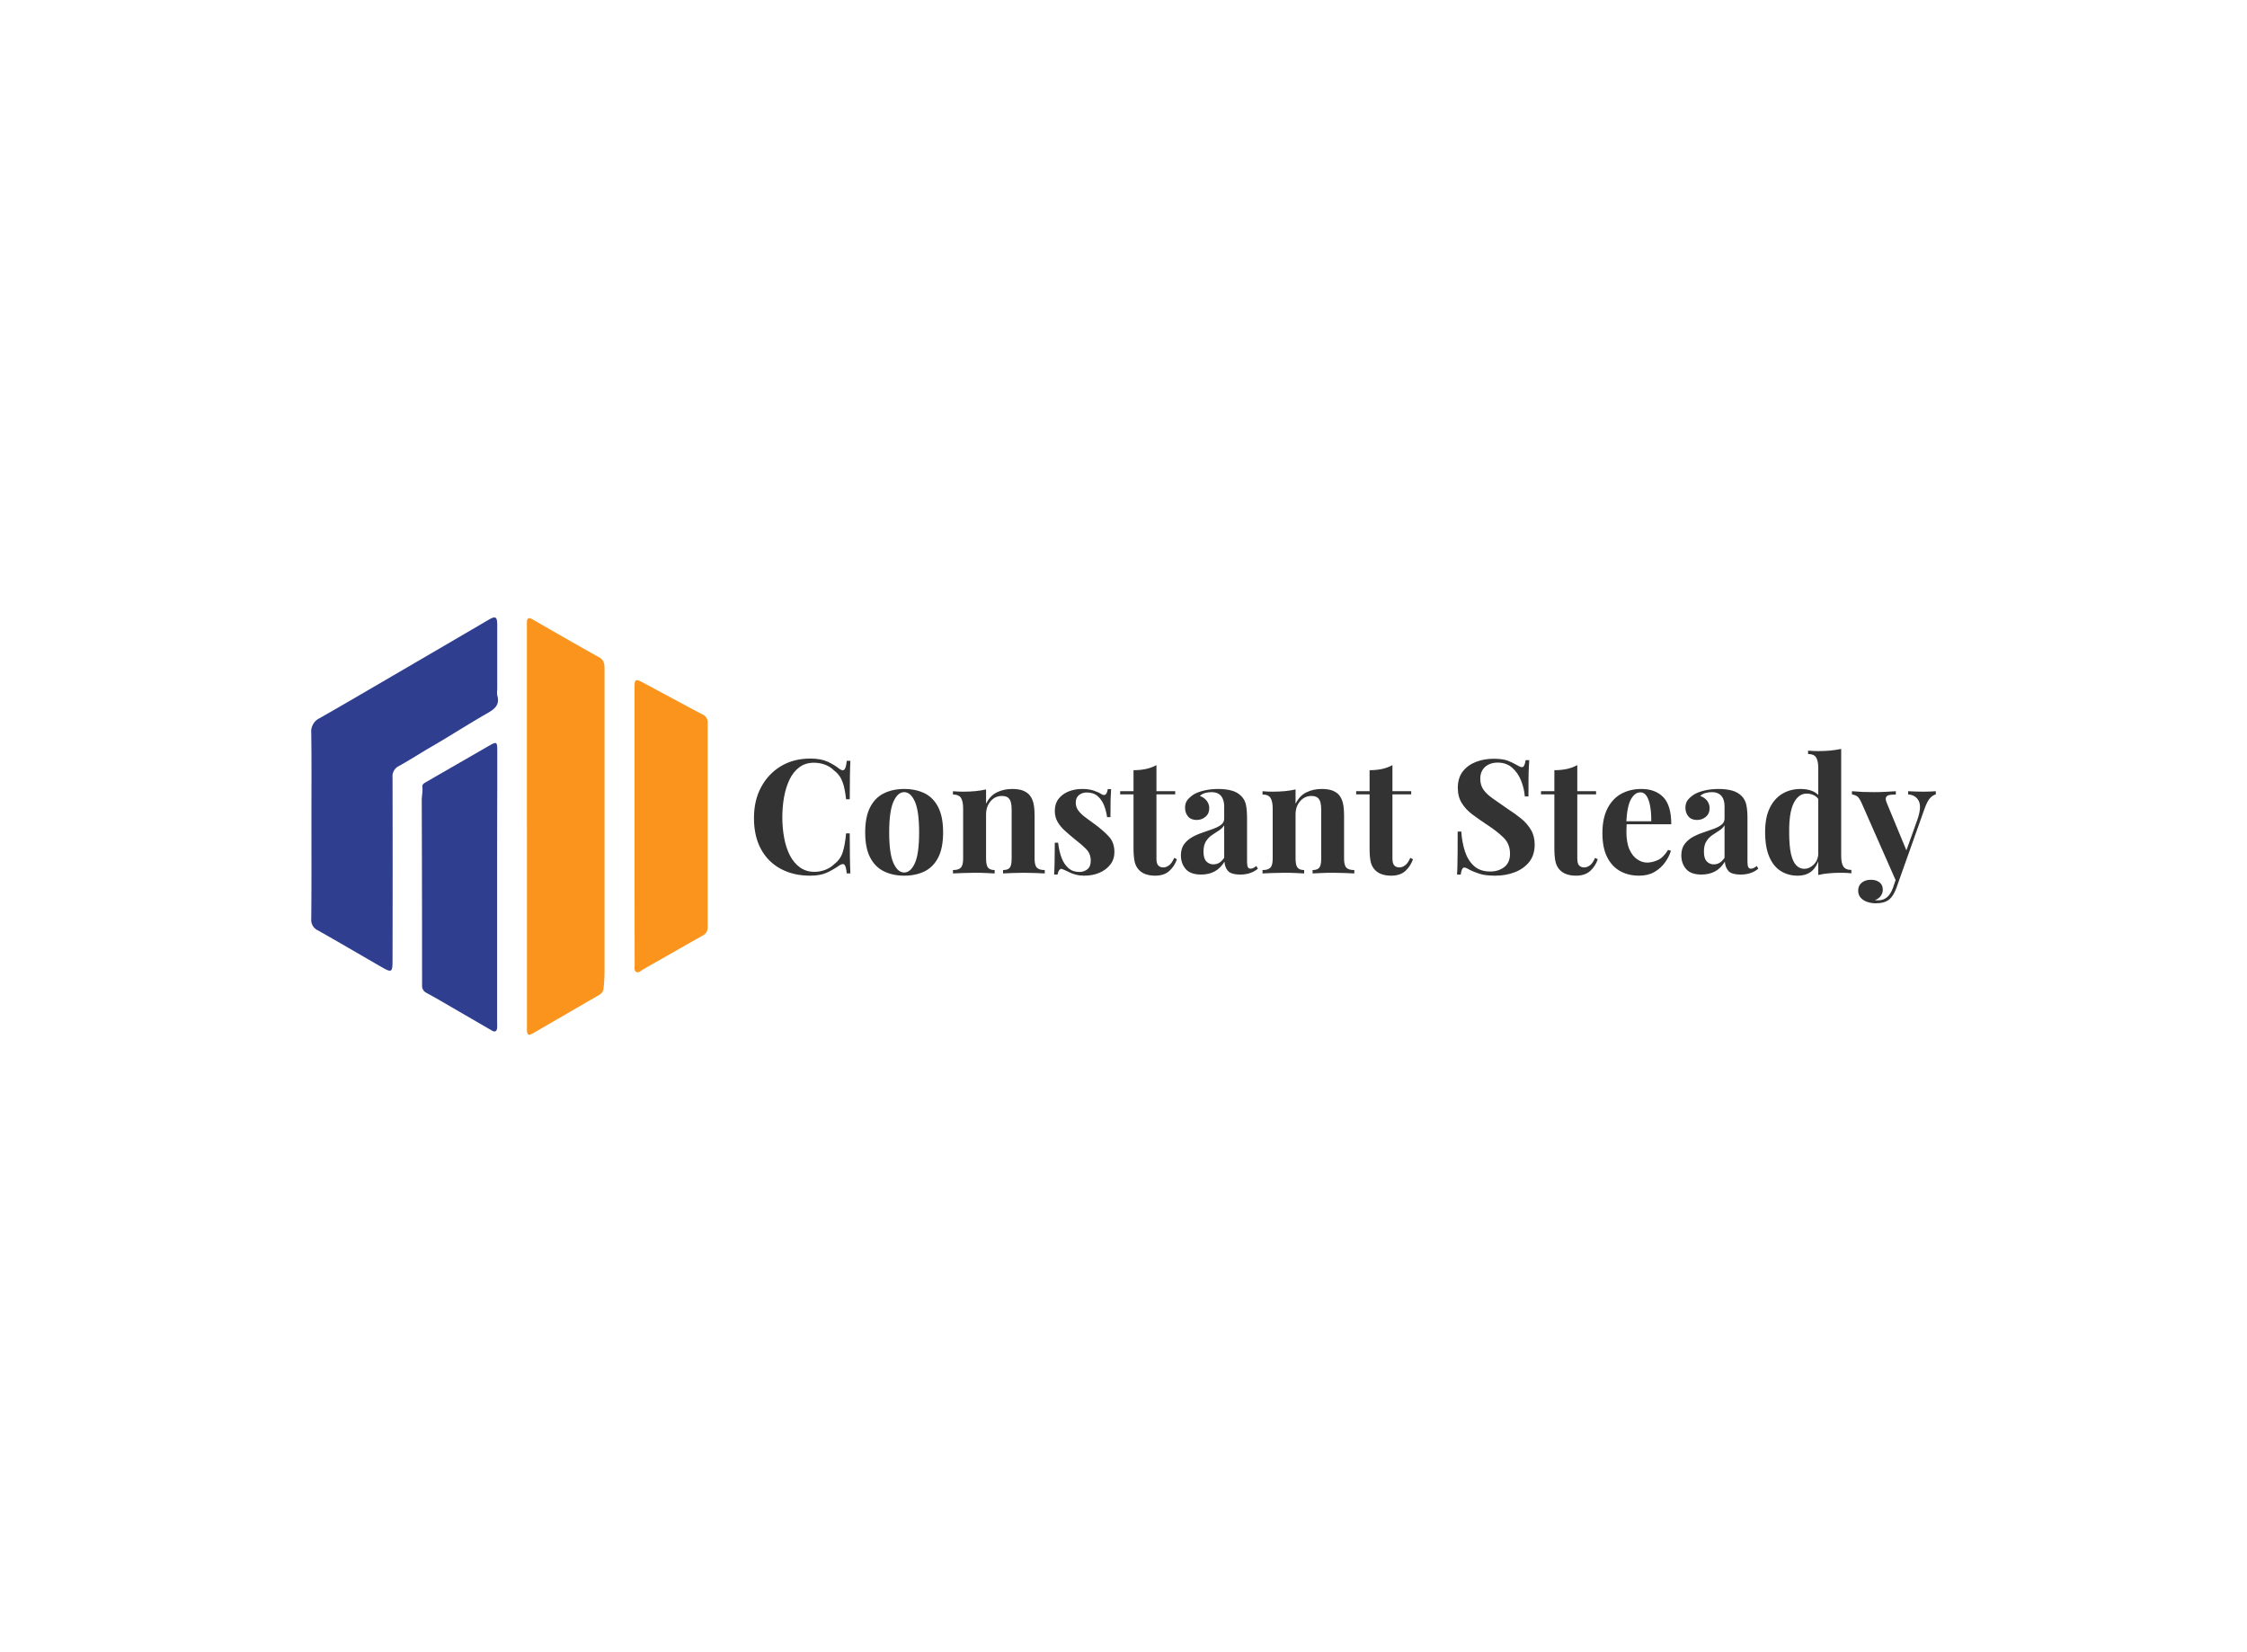 <svg data-v-0dd9719b="" version="1.0" xmlns="http://www.w3.org/2000/svg" xmlns:xlink="http://www.w3.org/1999/xlink" width="100%" height="100%" viewBox="0 0 340 250" preserveAspectRatio="xMidYMid meet" color-interpolation-filters="sRGB" style="margin: auto;"> <rect data-v-0dd9719b="" x="0" y="0" width="100%" height="100%" fill="#fff" fill-opacity="1" class="background"></rect> <rect data-v-0dd9719b="" x="0" y="0" width="100%" height="100%" fill="url(#watermark)" fill-opacity="1" class="watermarklayer"></rect> <g data-v-0dd9719b="" fill="#333" class="icon-text-wrapper icon-svg-group iconsvg" transform="translate(47.085,93.43)"><g class="iconsvg-imagesvg" transform="translate(0,0)"><g><rect fill="#333" fill-opacity="0" stroke-width="2" x="0" y="0" width="60" height="63.14" class="image-rect"></rect> <svg x="0" y="0" width="60" height="63.14" filtersec="colorsb9667218078" class="image-svg-svg primary" style="overflow: visible;"><svg xmlns="http://www.w3.org/2000/svg" viewBox="-0.028 0.001 143.517 151.028"><path d="M.06 74.93c0-11 .09-22.07-.06-33.11a5.33 5.33 0 0 1 3-5.35c8.8-5 17.52-10.13 26.26-15.23Q46.72 11.07 64.16.86c2.52-1.48 3.14-1.14 3.15 1.75v23.46a7.65 7.65 0 0 0 0 2.09c1 3.29-.73 4.87-3.4 6.4-7 4-13.71 8.34-20.65 12.36-3.86 2.24-7.6 4.68-11.51 6.84A4.15 4.15 0 0 0 29.42 58q.07 32.68 0 65.38c0 5.35-.08 5.4-4.68 2.74-7.43-4.29-14.83-8.63-22.3-12.85A4.15 4.15 0 0 1 0 109.08C.11 97.7.07 86.31.06 74.93z" fill="#303e8f"></path><path d="M78.05 75.35v-71-2.51c0-1.6.62-2 2.09-1.12 8 4.61 16 9.2 24 13.68 1.82 1 2 2.4 2 4.17v110a50.69 50.69 0 0 1-.36 5.64 2.82 2.82 0 0 1-1.48 2.35l-16.47 9.55-7.6 4.4c-1.61.92-2.08.67-2.17-1.18V75.35z" fill="#fb941c"></path><path d="M67.27 97.7v48.8a20.76 20.76 0 0 1 0 2.09c-.13 1.26-.82 1.55-1.88.93q-9.78-5.67-19.55-11.34c-1.38-.81-2.8-1.55-4.2-2.34a2.8 2.8 0 0 1-1.53-2.72q0-33.5-.12-67c0-1.6.43-3.18.22-4.8-.12-.91.6-1.31 1.29-1.71 4-2.32 8.09-4.68 12.13-7l10.69-6.16c2.81-1.61 3-1.5 3 1.85v12.54q-.06 18.43-.05 36.86z" fill="#303e8f"></path><path d="M117 75.51V25.64c0-3.38.27-3.57 3.19-2 7.14 3.82 14.25 7.68 21.41 11.47a3 3 0 0 1 1.88 2.89v74a3.19 3.19 0 0 1-1.73 3.08c-7.3 4.12-14.56 8.28-21.84 12.42-.7.4-1.36 1.26-2.25.79s-.61-1.63-.61-2.49q-.05-25.14-.05-50.29z" fill="#fb941c"></path></svg></svg> <!----></g></g> <g transform="translate(67,19.89)"><g data-gra="path-name" fill-rule="" class="tp-name iconsvg-namesvg"><g transform="scale(1)"><g><path d="M9.55-17.38L9.55-17.38Q11.14-17.38 12.17-16.91 13.19-16.44 13.98-15.81L13.98-15.81Q14.46-15.45 14.72-15.73 14.97-16 15.07-17.04L15.07-17.04 15.62-17.04Q15.57-16.1 15.55-14.77 15.52-13.43 15.52-11.22L15.52-11.22 14.97-11.22Q14.85-12.32 14.66-13.1 14.46-13.89 14.13-14.49 13.79-15.09 13.16-15.57L13.16-15.57Q12.56-16.17 11.77-16.46 10.97-16.75 10.11-16.75L10.11-16.75Q8.81-16.75 7.89-16.06 6.98-15.38 6.41-14.2 5.85-13.02 5.58-11.54 5.32-10.06 5.32-8.47L5.32-8.47Q5.32-6.86 5.6-5.38 5.87-3.9 6.46-2.74 7.05-1.59 7.99-0.91 8.93-0.24 10.2-0.24L10.2-0.24Q11-0.24 11.81-0.54 12.61-0.84 13.19-1.42L13.19-1.42Q14.13-2.14 14.46-3.21 14.8-4.28 14.97-6.06L14.97-6.06 15.52-6.06Q15.52-3.78 15.55-2.37 15.57-0.96 15.62 0L15.62 0 15.07 0Q14.97-1.03 14.74-1.3 14.51-1.56 13.98-1.23L13.98-1.23Q13.09-0.6 12.09-0.13 11.1 0.34 9.53 0.34L9.53 0.34Q6.98 0.34 5.07-0.7 3.15-1.73 2.09-3.68 1.03-5.63 1.03-8.38L1.03-8.38Q1.03-11.07 2.13-13.09 3.23-15.11 5.14-16.25 7.05-17.38 9.55-17.38ZM23.75-12.78L23.75-12.78Q25.51-12.78 26.84-12.13 28.16-11.48 28.9-10.04 29.65-8.59 29.65-6.21L29.65-6.21Q29.65-3.83 28.9-2.39 28.16-0.96 26.84-0.31 25.51 0.34 23.75 0.34L23.75 0.34Q22.05 0.34 20.71-0.31 19.37-0.96 18.62-2.39 17.86-3.83 17.86-6.21L17.86-6.21Q17.86-8.59 18.62-10.04 19.37-11.48 20.71-12.13 22.05-12.78 23.75-12.78ZM23.75-12.3L23.75-12.3Q22.79-12.3 22.14-10.87 21.49-9.43 21.49-6.21L21.49-6.21Q21.49-2.98 22.14-1.56 22.79-0.14 23.75-0.14L23.75-0.14Q24.74-0.14 25.38-1.56 26.02-2.98 26.02-6.21L26.02-6.21Q26.02-9.43 25.38-10.87 24.74-12.3 23.75-12.3ZM40.1-12.78L40.1-12.78Q41.11-12.78 41.74-12.53 42.38-12.27 42.74-11.84L42.74-11.84Q43.13-11.38 43.31-10.66 43.49-9.94 43.49-8.71L43.49-8.71 43.49-2.24Q43.49-1.23 43.84-0.87 44.19-0.51 45.03-0.51L45.03-0.51 45.03 0Q44.57-0.02 43.66-0.06 42.74-0.1 41.85-0.1L41.85-0.1Q40.94-0.1 40.06-0.06 39.18-0.02 38.72 0L38.72 0 38.72-0.51Q39.45-0.51 39.74-0.87 40.02-1.23 40.02-2.24L40.02-2.24 40.02-9.72Q40.02-10.32 39.9-10.77 39.78-11.22 39.47-11.47 39.16-11.72 38.53-11.72L38.53-11.72Q37.52-11.72 36.84-10.93 36.15-10.13 36.15-8.93L36.15-8.93 36.15-2.24Q36.15-1.23 36.45-0.87 36.75-0.51 37.45-0.51L37.45-0.51 37.45 0Q37.02-0.02 36.19-0.06 35.35-0.1 34.46-0.1L34.46-0.1Q33.55-0.1 32.59-0.06 31.62-0.02 31.14 0L31.14 0 31.14-0.51Q31.99-0.51 32.33-0.87 32.68-1.23 32.68-2.24L32.68-2.24 32.68-9.82Q32.68-10.9 32.36-11.42 32.03-11.94 31.14-11.94L31.14-11.94 31.14-12.44Q31.91-12.37 32.64-12.37L32.64-12.37Q33.65-12.37 34.52-12.45 35.4-12.54 36.15-12.71L36.15-12.71 36.15-10.54Q36.75-11.77 37.79-12.27 38.82-12.78 40.1-12.78ZM50.69-12.78L50.69-12.78Q51.7-12.78 52.45-12.53 53.21-12.27 53.55-12.03L53.55-12.03Q54.37-11.48 54.56-12.76L54.56-12.76 55.07-12.76Q55.02-12.08 54.99-11.11 54.97-10.13 54.97-8.52L54.97-8.52 54.46-8.52Q54.34-9.41 54.01-10.28 53.67-11.14 53.03-11.7 52.39-12.25 51.38-12.25L51.38-12.25Q50.69-12.25 50.2-11.85 49.72-11.46 49.72-10.71L49.72-10.71Q49.72-9.99 50.16-9.45 50.59-8.9 51.28-8.41 51.96-7.92 52.71-7.36L52.71-7.36Q53.91-6.47 54.74-5.57 55.57-4.67 55.57-3.23L55.57-3.23Q55.57-2.14 54.95-1.34 54.32-0.53 53.3-0.1 52.27 0.34 51.02 0.34L51.02 0.34Q50.3 0.34 49.74 0.19 49.17 0.05 48.76-0.17L48.76-0.17Q48.45-0.31 48.17-0.45 47.89-0.58 47.65-0.67L47.65-0.67Q47.41-0.75 47.23-0.51 47.05-0.26 46.96 0.17L46.96 0.17 46.45 0.17Q46.5-0.6 46.52-1.71 46.55-2.82 46.55-4.65L46.55-4.65 47.05-4.65Q47.2-3.35 47.58-2.35 47.97-1.35 48.63-0.78 49.29-0.22 50.3-0.22L50.3-0.22Q50.93-0.22 51.46-0.61 51.99-1.01 51.99-1.93L51.99-1.93Q51.99-2.98 51.3-3.68 50.61-4.38 49.55-5.2L49.55-5.2Q48.78-5.82 48.1-6.44 47.41-7.05 46.98-7.79 46.55-8.52 46.55-9.46L46.55-9.46Q46.55-10.54 47.12-11.29 47.7-12.03 48.65-12.41 49.6-12.78 50.69-12.78ZM61.93-16.39L61.93-16.39 61.93-12.44 64.77-12.44 64.77-11.96 61.93-11.96 61.93-2.24Q61.93-1.52 62.19-1.22 62.45-0.91 62.98-0.91L62.98-0.91Q63.42-0.91 63.85-1.24 64.28-1.56 64.62-2.36L64.62-2.36 65.03-2.14Q64.65-1.06 63.86-0.36 63.08 0.34 61.73 0.34L61.73 0.34Q60.94 0.34 60.34 0.13 59.74-0.07 59.33-0.48L59.33-0.48Q58.8-1.01 58.63-1.79 58.46-2.58 58.46-3.83L58.46-3.83 58.46-11.96 56.44-11.96 56.44-12.44 58.46-12.44 58.46-15.62Q59.47-15.62 60.32-15.8 61.18-15.98 61.93-16.39ZM68.69 0.17L68.69 0.17Q67.08 0.17 66.35-0.67 65.63-1.52 65.63-2.72L65.63-2.72Q65.63-3.75 66.1-4.4 66.57-5.05 67.32-5.48 68.06-5.9 68.89-6.17 69.72-6.45 70.48-6.73 71.24-7 71.71-7.36 72.18-7.73 72.18-8.28L72.18-8.28 72.18-10.16Q72.18-10.78 71.97-11.28 71.77-11.77 71.35-12.03 70.93-12.3 70.25-12.3L70.25-12.3Q69.77-12.3 69.29-12.17 68.81-12.03 68.5-11.72L68.5-11.72Q69.17-11.48 69.54-10.99 69.92-10.49 69.92-9.87L69.92-9.87Q69.92-9.05 69.35-8.57 68.78-8.09 68.01-8.09L68.01-8.09Q67.15-8.09 66.7-8.63 66.26-9.17 66.26-9.94L66.26-9.94Q66.26-10.64 66.61-11.1 66.96-11.55 67.58-11.96L67.58-11.96Q68.26-12.35 69.21-12.56 70.16-12.78 71.26-12.78L71.26-12.78Q72.37-12.78 73.26-12.55 74.15-12.32 74.75-11.72L74.75-11.72Q75.31-11.17 75.48-10.36 75.64-9.55 75.64-8.33L75.64-8.33 75.64-1.78Q75.64-1.2 75.76-0.96 75.88-0.72 76.17-0.72L76.17-0.72Q76.41-0.72 76.63-0.84 76.85-0.96 77.04-1.13L77.04-1.13 77.28-0.72Q76.77-0.29 76.11-0.06 75.45 0.17 74.63 0.17L74.63 0.17Q73.19 0.17 72.72-0.42 72.25-1.01 72.23-1.78L72.23-1.78Q71.62-0.79 70.75-0.31 69.87 0.17 68.69 0.17ZM70.54-1.37L70.54-1.37Q71-1.37 71.4-1.59 71.79-1.81 72.18-2.36L72.18-2.36 72.18-7.29Q71.89-6.81 71.37-6.49 70.85-6.16 70.31-5.79 69.77-5.42 69.41-4.84 69.05-4.26 69.05-3.3L69.05-3.3Q69.05-2.26 69.48-1.82 69.92-1.37 70.54-1.37ZM86.93-12.78L86.93-12.78Q87.94-12.78 88.58-12.53 89.22-12.27 89.58-11.84L89.58-11.84Q89.96-11.38 90.14-10.66 90.32-9.94 90.32-8.71L90.32-8.71 90.32-2.24Q90.32-1.23 90.67-0.87 91.02-0.51 91.87-0.51L91.87-0.51 91.87 0Q91.41-0.02 90.49-0.06 89.58-0.1 88.69-0.1L88.69-0.1Q87.77-0.1 86.9-0.06 86.02-0.02 85.56 0L85.56 0 85.56-0.51Q86.28-0.51 86.57-0.87 86.86-1.23 86.86-2.24L86.86-2.24 86.86-9.72Q86.86-10.32 86.74-10.77 86.62-11.22 86.31-11.47 85.99-11.72 85.37-11.72L85.37-11.72Q84.36-11.72 83.67-10.93 82.98-10.13 82.98-8.93L82.98-8.93 82.98-2.24Q82.98-1.23 83.29-0.87 83.59-0.51 84.28-0.51L84.28-0.51 84.28 0Q83.85-0.02 83.02-0.06 82.19-0.1 81.3-0.1L81.3-0.1Q80.39-0.1 79.42-0.06 78.46-0.02 77.98 0L77.98 0 77.98-0.51Q78.82-0.51 79.17-0.87 79.52-1.23 79.52-2.24L79.52-2.24 79.52-9.82Q79.52-10.9 79.19-11.42 78.87-11.94 77.98-11.94L77.98-11.94 77.98-12.44Q78.75-12.37 79.47-12.37L79.47-12.37Q80.48-12.37 81.36-12.45 82.24-12.54 82.98-12.71L82.98-12.71 82.98-10.54Q83.59-11.77 84.62-12.27 85.66-12.78 86.93-12.78ZM97.64-16.39L97.64-16.39 97.64-12.44 100.48-12.44 100.48-11.96 97.64-11.96 97.64-2.24Q97.64-1.52 97.91-1.22 98.17-0.91 98.7-0.91L98.7-0.91Q99.13-0.91 99.57-1.24 100-1.56 100.34-2.36L100.34-2.36 100.75-2.14Q100.36-1.06 99.58-0.36 98.8 0.34 97.45 0.34L97.45 0.34Q96.65 0.34 96.05 0.13 95.45-0.07 95.04-0.48L95.04-0.48Q94.51-1.01 94.34-1.79 94.18-2.58 94.18-3.83L94.18-3.83 94.18-11.96 92.15-11.96 92.15-12.44 94.18-12.44 94.18-15.62Q95.19-15.62 96.04-15.8 96.9-15.98 97.64-16.39ZM112.92-17.35L112.92-17.35Q114.34-17.35 115.11-17.05 115.88-16.75 116.44-16.41L116.44-16.41Q116.73-16.25 116.91-16.16 117.09-16.08 117.26-16.08L117.26-16.08Q117.64-16.08 117.79-17.14L117.79-17.14 118.34-17.14Q118.32-16.68 118.28-16.04 118.24-15.4 118.23-14.37 118.22-13.33 118.22-11.65L118.22-11.65 117.67-11.65Q117.57-12.9 117.09-14.08 116.61-15.26 115.73-16.02 114.85-16.77 113.57-16.77L113.57-16.77Q112.42-16.77 111.67-16.13 110.93-15.48 110.93-14.32L110.93-14.32Q110.93-13.36 111.41-12.67 111.89-11.99 112.82-11.34 113.74-10.69 115.07-9.77L115.07-9.77Q116.22-9.03 117.14-8.28 118.05-7.53 118.6-6.59 119.16-5.66 119.16-4.36L119.16-4.36Q119.16-2.77 118.33-1.73 117.5-0.7 116.15-0.18 114.8 0.34 113.19 0.34L113.19 0.34Q111.7 0.34 110.81 0.05 109.92-0.24 109.31-0.55L109.31-0.55Q108.78-0.89 108.5-0.89L108.5-0.89Q108.11-0.89 107.97 0.17L107.97 0.17 107.41 0.17Q107.46-0.41 107.47-1.18 107.48-1.95 107.5-3.19 107.51-4.43 107.51-6.33L107.51-6.33 108.06-6.33Q108.16-4.74 108.6-3.36 109.05-1.97 109.98-1.13 110.9-0.29 112.44-0.29L112.44-0.29Q113.69-0.29 114.56-0.96 115.43-1.64 115.43-2.98L115.43-2.98Q115.43-4.48 114.42-5.45 113.41-6.43 111.82-7.46L111.82-7.46Q110.69-8.21 109.7-8.95 108.71-9.7 108.12-10.66 107.53-11.62 107.53-12.95L107.53-12.95Q107.53-14.46 108.29-15.44 109.05-16.41 110.29-16.88 111.53-17.35 112.92-17.35ZM125.61-16.39L125.61-16.39 125.61-12.44 128.45-12.44 128.45-11.96 125.61-11.96 125.61-2.24Q125.61-1.52 125.87-1.22 126.14-0.91 126.67-0.91L126.67-0.91Q127.1-0.91 127.53-1.24 127.97-1.56 128.3-2.36L128.3-2.36 128.71-2.14Q128.33-1.06 127.55-0.36 126.76 0.34 125.42 0.34L125.42 0.34Q124.62 0.34 124.02 0.13 123.42-0.07 123.01-0.48L123.01-0.48Q122.48-1.01 122.31-1.79 122.14-2.58 122.14-3.83L122.14-3.83 122.14-11.96 120.12-11.96 120.12-12.44 122.14-12.44 122.14-15.62Q123.15-15.62 124.01-15.8 124.86-15.98 125.61-16.39ZM135.31-12.78L135.31-12.78Q137.42-12.78 138.63-11.53 139.83-10.28 139.83-7.44L139.83-7.44 131.91-7.44 131.87-7.89 136.8-7.89Q136.82-9.07 136.65-10.07 136.49-11.07 136.13-11.67 135.76-12.27 135.16-12.27L135.16-12.27Q134.32-12.27 133.73-11.22 133.14-10.16 133.02-7.7L133.02-7.7 133.09-7.56Q133.07-7.27 133.06-6.96 133.04-6.64 133.04-6.31L133.04-6.31Q133.04-4.65 133.51-3.61 133.98-2.58 134.71-2.11 135.43-1.64 136.17-1.64L136.17-1.64Q136.9-1.64 137.75-2 138.6-2.36 139.35-3.56L139.35-3.56 139.78-3.42Q139.49-2.5 138.87-1.64 138.24-0.77 137.28-0.22 136.32 0.34 134.97 0.34L134.97 0.34Q133.33 0.34 132.08-0.36 130.83-1.06 130.12-2.48 129.41-3.9 129.41-6.09L129.41-6.09Q129.41-8.33 130.17-9.82 130.93-11.31 132.26-12.05 133.6-12.78 135.31-12.78ZM144.4 0.17L144.4 0.17Q142.79 0.17 142.07-0.67 141.35-1.52 141.35-2.72L141.35-2.72Q141.35-3.75 141.82-4.4 142.29-5.05 143.03-5.48 143.78-5.9 144.61-6.17 145.44-6.45 146.2-6.73 146.96-7 147.42-7.36 147.89-7.73 147.89-8.28L147.89-8.28 147.89-10.16Q147.89-10.78 147.69-11.28 147.48-11.77 147.06-12.03 146.64-12.3 145.97-12.3L145.97-12.3Q145.49-12.3 145.01-12.17 144.52-12.03 144.21-11.72L144.21-11.72Q144.89-11.48 145.26-10.99 145.63-10.49 145.63-9.87L145.63-9.87Q145.63-9.05 145.07-8.57 144.5-8.09 143.73-8.09L143.73-8.09Q142.86-8.09 142.42-8.63 141.97-9.17 141.97-9.94L141.97-9.94Q141.97-10.64 142.32-11.1 142.67-11.55 143.3-11.96L143.3-11.96Q143.97-12.35 144.92-12.56 145.87-12.78 146.98-12.78L146.98-12.78Q148.09-12.78 148.98-12.55 149.87-12.32 150.47-11.72L150.47-11.72Q151.02-11.17 151.19-10.36 151.36-9.55 151.36-8.33L151.36-8.33 151.36-1.78Q151.36-1.2 151.48-0.96 151.6-0.72 151.89-0.72L151.89-0.72Q152.13-0.72 152.35-0.84 152.56-0.96 152.76-1.13L152.76-1.13 153-0.72Q152.49-0.29 151.83-0.06 151.17 0.17 150.35 0.17L150.35 0.17Q148.9 0.17 148.44-0.42 147.97-1.01 147.94-1.78L147.94-1.78Q147.34-0.79 146.46-0.31 145.58 0.17 144.4 0.17ZM146.26-1.37L146.26-1.37Q146.71-1.37 147.11-1.59 147.51-1.81 147.89-2.36L147.89-2.36 147.89-7.29Q147.61-6.81 147.09-6.49 146.57-6.16 146.03-5.79 145.49-5.42 145.13-4.84 144.77-4.26 144.77-3.3L144.77-3.3Q144.77-2.26 145.2-1.82 145.63-1.37 146.26-1.37ZM165.54-18.84L165.54-18.84 165.54-2.65Q165.54-1.56 165.87-1.05 166.21-0.53 167.08-0.53L167.08-0.53 167.08-0.02Q166.33-0.1 165.58-0.1L165.58-0.1Q164.57-0.1 163.69-0.02 162.82 0.05 162.07 0.24L162.07 0.24 162.07-15.96Q162.07-17.04 161.74-17.56 161.42-18.07 160.53-18.07L160.53-18.07 160.53-18.58Q161.3-18.51 162.02-18.51L162.02-18.51Q163.01-18.51 163.9-18.59 164.79-18.68 165.54-18.84ZM159.4-12.78L159.4-12.78Q160.46-12.78 161.26-12.43 162.07-12.08 162.53-11.26L162.53-11.26 162.24-11Q161.93-11.58 161.41-11.83 160.89-12.08 160.31-12.08L160.31-12.08Q159.09-12.08 158.36-10.65 157.64-9.22 157.67-6.23L157.67-6.23Q157.67-4.19 157.94-2.97 158.22-1.76 158.74-1.23 159.25-0.7 159.93-0.7L159.93-0.7Q160.75-0.7 161.4-1.35 162.05-2 162.09-3.1L162.09-3.1 162.21-2.26Q161.85-0.99 161.05-0.32 160.24 0.34 158.94 0.34L158.94 0.34Q157.52 0.34 156.4-0.36 155.28-1.06 154.66-2.52 154.03-3.97 154.03-6.28L154.03-6.28Q154.03-8.47 154.73-9.9 155.43-11.34 156.64-12.06 157.86-12.78 159.4-12.78ZM179.86-12.44L179.86-12.44 179.86-11.96Q179.4-11.84 178.99-11.4 178.58-10.95 178.19-9.89L178.19-9.89 174.8-0.36 173.91 1.32 168.66-10.59Q168.26-11.53 167.86-11.73 167.46-11.94 167.17-11.94L167.17-11.94 167.17-12.44Q167.97-12.37 168.82-12.33 169.68-12.3 170.47-12.3L170.47-12.3Q171.46-12.3 172.27-12.35 173.09-12.39 173.81-12.44L173.81-12.44 173.81-11.94Q173.33-11.94 172.91-11.88 172.49-11.82 172.33-11.54 172.18-11.26 172.47-10.59L172.47-10.59 175.5-3.27 175.28-3.13 177.06-8.11Q177.74-10.06 177.28-10.96 176.82-11.87 175.67-11.96L175.67-11.96 175.67-12.44Q176.22-12.42 176.87-12.39 177.52-12.37 178-12.37L178-12.37Q178.48-12.37 179.01-12.39 179.54-12.42 179.86-12.44ZM174.22-0.31L174.8-0.36 173.89 2.21Q173.43 3.44 172.83 3.92L172.83 3.92Q172.49 4.21 171.96 4.37 171.43 4.52 170.73 4.52L170.73 4.52Q170.16 4.52 169.54 4.33 168.93 4.14 168.52 3.71 168.11 3.27 168.11 2.6L168.11 2.6Q168.11 1.85 168.64 1.41 169.17 0.96 170.04 0.96L170.04 0.96Q170.83 0.96 171.34 1.35 171.84 1.73 171.84 2.48L171.84 2.48Q171.84 2.96 171.54 3.39 171.24 3.83 170.64 4.04L170.64 4.04Q170.76 4.07 170.93 4.07 171.1 4.07 171.19 4.07L171.19 4.07Q171.91 4.07 172.47 3.61 173.02 3.15 173.38 2.17L173.38 2.17 174.22-0.31Z" transform="translate(-1.03, 18.84)"></path></g> <!----> <!----> <!----> <!----> <!----> <!----> <!----></g></g> <!----></g></g><defs v-gra="od"></defs></svg>